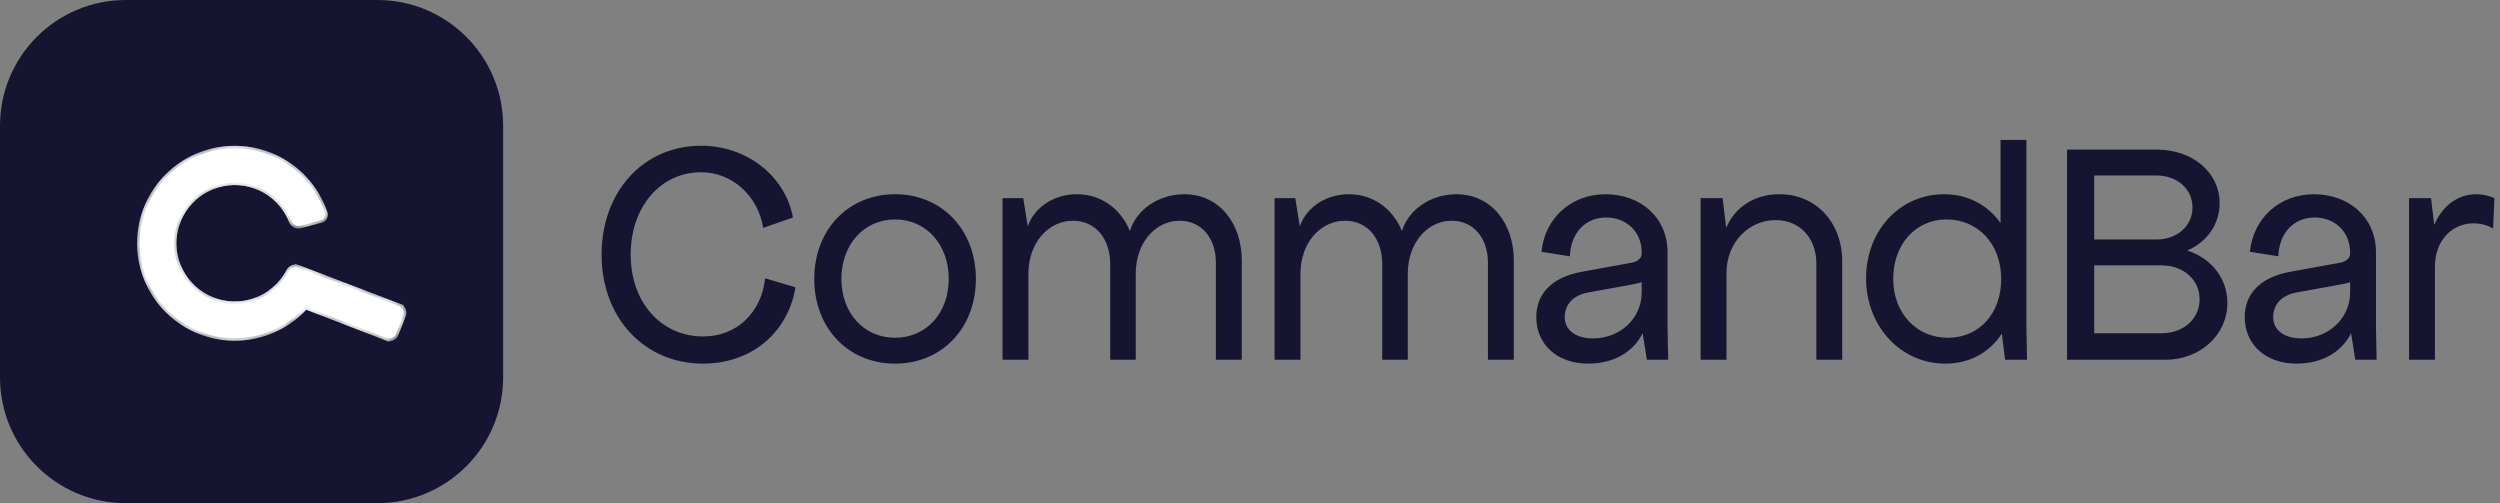 <svg width="159" height="32" viewBox="0 0 159 32" fill="none" xmlns="http://www.w3.org/2000/svg">
<rect x="0" y="0" width="159" height="32" fill="#808080" stroke="none"/>
<g clip-path="url(#clip0_2086_44612)">
<path d="M24 0L8 0C3.582 0 0 3.582 0 8L0 24C0 28.418 3.582 32 8 32H24C28.418 32 32 28.418 32 24V8C32 3.582 28.418 0 24 0Z" fill="#151531"/>
<path fillRule="evenodd" clipRule="evenodd" d="M20.407 14.007C20.455 13.995 20.5 13.973 20.539 13.944C20.578 13.914 20.611 13.876 20.635 13.833C20.659 13.79 20.674 13.742 20.679 13.693C20.684 13.644 20.678 13.595 20.663 13.548C20.245 12.308 19.436 11.238 18.357 10.498C17.169 9.684 15.73 9.319 14.298 9.47C12.866 9.62 11.534 10.275 10.541 11.318C9.801 12.096 9.282 13.057 9.037 14.103C8.793 15.149 8.832 16.241 9.151 17.266C9.47 18.292 10.058 19.213 10.852 19.936C11.647 20.658 12.62 21.155 13.671 21.375C14.711 21.595 15.79 21.538 16.801 21.21C17.811 20.882 18.718 20.294 19.43 19.505L24.657 21.524L24.663 21.507C24.767 21.537 24.879 21.527 24.976 21.479C25.073 21.431 25.148 21.348 25.186 21.247L25.651 20.04C25.688 19.946 25.69 19.841 25.657 19.746C25.625 19.65 25.559 19.569 25.473 19.517L25.476 19.509L24.645 19.193L20.186 17.484L20.174 17.48L18.948 17.01C18.921 17 18.893 16.992 18.866 16.988L18.852 16.983L18.849 16.985C18.752 16.975 18.653 16.994 18.567 17.042C18.481 17.089 18.412 17.161 18.367 17.249C18.066 17.826 17.624 18.318 17.083 18.679C16.541 19.04 15.918 19.26 15.27 19.317C14.621 19.374 13.969 19.267 13.373 19.006C12.776 18.745 12.255 18.338 11.857 17.823C11.297 17.094 11.015 16.188 11.064 15.269C11.112 14.351 11.487 13.479 12.121 12.813C12.57 12.341 13.131 11.99 13.751 11.792C14.371 11.594 15.031 11.556 15.671 11.68C16.31 11.805 16.907 12.088 17.408 12.505C17.908 12.921 18.296 13.457 18.535 14.063C18.622 14.284 18.857 14.422 19.087 14.36L20.407 14.007Z" fill="white"/>
<mask id="mask0_2086_44612" style="mask-type:luminance" maskUnits="userSpaceOnUse" x="8" y="9" width="18" height="13">
<path fillRule="evenodd" clipRule="evenodd" d="M20.407 14.007C20.455 13.995 20.5 13.973 20.539 13.944C20.578 13.914 20.611 13.876 20.635 13.833C20.659 13.79 20.674 13.742 20.679 13.693C20.684 13.644 20.678 13.595 20.663 13.548C20.245 12.308 19.436 11.238 18.357 10.498C17.169 9.684 15.73 9.319 14.298 9.47C12.866 9.62 11.534 10.275 10.541 11.318C9.801 12.096 9.282 13.057 9.037 14.103C8.793 15.149 8.832 16.241 9.151 17.266C9.47 18.292 10.058 19.213 10.852 19.936C11.647 20.658 12.62 21.155 13.671 21.375C14.711 21.595 15.79 21.538 16.801 21.21C17.811 20.882 18.718 20.294 19.43 19.505L24.657 21.524L24.663 21.507C24.767 21.537 24.879 21.527 24.976 21.479C25.073 21.431 25.148 21.348 25.186 21.247L25.651 20.04C25.688 19.946 25.69 19.841 25.657 19.746C25.625 19.65 25.559 19.569 25.473 19.517L25.476 19.509L24.645 19.193L20.186 17.484L20.174 17.48L18.948 17.01C18.921 17 18.893 16.992 18.866 16.988L18.852 16.983L18.849 16.985C18.752 16.975 18.653 16.994 18.567 17.042C18.481 17.089 18.412 17.161 18.367 17.249C18.066 17.826 17.624 18.318 17.083 18.679C16.541 19.04 15.918 19.26 15.27 19.317C14.621 19.374 13.969 19.267 13.373 19.006C12.776 18.745 12.255 18.338 11.857 17.823C11.297 17.094 11.015 16.188 11.064 15.269C11.112 14.351 11.487 13.479 12.121 12.813C12.57 12.341 13.131 11.99 13.751 11.792C14.371 11.594 15.031 11.556 15.671 11.68C16.31 11.805 16.907 12.088 17.408 12.505C17.908 12.921 18.296 13.457 18.535 14.063C18.622 14.284 18.857 14.422 19.087 14.36L20.407 14.007Z" fill="white"/>
</mask>
<g mask="url(#mask0_2086_44612)">
<path d="M20.408 14.008L20.368 13.853L20.408 14.007V14.008ZM14.298 9.469L14.281 9.31L14.298 9.47V9.469ZM19.43 19.506L19.488 19.356L19.385 19.316L19.311 19.399L19.43 19.506ZM24.657 21.524L24.599 21.674L24.746 21.73L24.805 21.584L24.657 21.524ZM24.664 21.507L24.708 21.353L24.57 21.313L24.515 21.446L24.664 21.507ZM25.473 19.517L25.325 19.457L25.273 19.583L25.39 19.653L25.473 19.517ZM25.476 19.509L25.624 19.569L25.686 19.419L25.533 19.359L25.476 19.509ZM20.186 17.484L20.126 17.634H20.128L20.186 17.484ZM20.175 17.48L20.234 17.331H20.232L20.175 17.481V17.48ZM18.866 16.988L18.809 17.138L18.823 17.143L18.839 17.145L18.866 16.988ZM18.852 16.983L18.909 16.833L18.782 16.785L18.713 16.902L18.852 16.983ZM18.85 16.985L18.83 17.144L18.935 17.158L18.988 17.066L18.85 16.985ZM11.064 15.27L10.904 15.261L11.064 15.269V15.27ZM20.513 13.6C20.521 13.626 20.523 13.654 20.52 13.681C20.517 13.708 20.508 13.734 20.495 13.758C20.481 13.781 20.463 13.802 20.441 13.818C20.419 13.834 20.394 13.846 20.367 13.852L20.45 14.162C20.519 14.145 20.584 14.113 20.64 14.069C20.696 14.026 20.743 13.971 20.777 13.909C20.812 13.847 20.833 13.778 20.84 13.707C20.846 13.636 20.838 13.565 20.816 13.497L20.513 13.6ZM18.266 10.63C19.317 11.35 20.106 12.393 20.513 13.6L20.816 13.497C20.387 12.224 19.555 11.125 18.447 10.366L18.267 10.63H18.266ZM14.315 9.628C15.709 9.482 17.11 9.837 18.266 10.63L18.447 10.366C17.228 9.53 15.751 9.156 14.281 9.31L14.315 9.628ZM10.658 11.428C11.624 10.412 12.921 9.774 14.315 9.628L14.281 9.31C12.812 9.464 11.445 10.136 10.426 11.207L10.658 11.427V11.428ZM9.049 15.164C9.123 13.766 9.694 12.441 10.659 11.427L10.426 11.207C9.409 12.276 8.807 13.673 8.729 15.147L9.049 15.164ZM10.258 19.048C9.405 17.939 8.976 16.561 9.049 15.164L8.729 15.147C8.652 16.621 9.104 18.073 10.004 19.243L10.258 19.048ZM13.706 21.218C12.335 20.928 11.113 20.158 10.258 19.048L10.004 19.243C10.905 20.414 12.194 21.226 13.639 21.532L13.706 21.218ZM17.741 20.635C16.508 21.303 15.078 21.509 13.706 21.218L13.639 21.532C15.085 21.839 16.593 21.62 17.893 20.916L17.741 20.635ZM19.311 19.399C18.862 19.898 18.331 20.316 17.741 20.635L17.893 20.916C18.515 20.579 19.076 20.139 19.549 19.613L19.311 19.399ZM19.372 19.655L24.599 21.674L24.714 21.375L19.487 19.357L19.372 19.655ZM24.805 21.584L24.812 21.567L24.515 21.447L24.508 21.464L24.805 21.584ZM25.038 21.19C25.014 21.254 24.966 21.306 24.905 21.336C24.844 21.366 24.774 21.372 24.708 21.353L24.618 21.66C24.761 21.702 24.914 21.689 25.047 21.623C25.18 21.557 25.284 21.444 25.337 21.305L25.038 21.19ZM25.503 19.982L25.038 21.19L25.337 21.305L25.801 20.097L25.503 19.982ZM25.39 19.653C25.445 19.686 25.486 19.738 25.506 19.797C25.527 19.858 25.526 19.923 25.503 19.982L25.801 20.097C25.851 19.968 25.854 19.825 25.809 19.694C25.764 19.563 25.675 19.452 25.556 19.38L25.39 19.653ZM25.621 19.577L25.624 19.569L25.328 19.449L25.325 19.456L25.621 19.577ZM25.533 19.36L24.703 19.044L24.59 19.343L25.42 19.659L25.533 19.359V19.36ZM20.128 17.634L24.59 19.342L24.703 19.044L20.243 17.335L20.128 17.634ZM20.116 17.629L20.126 17.633L20.245 17.336L20.234 17.331L20.116 17.629ZM18.891 17.159L20.116 17.629L20.232 17.331L19.006 16.861L18.891 17.159ZM18.839 17.145C18.857 17.148 18.874 17.152 18.891 17.159L19.006 16.861C18.97 16.847 18.931 16.837 18.892 16.83L18.839 17.145ZM18.923 16.838L18.909 16.833L18.795 17.132L18.809 17.137L18.923 16.838ZM18.713 16.902L18.712 16.905L18.988 17.066L18.99 17.063L18.713 16.902ZM18.51 17.322C18.539 17.264 18.585 17.215 18.642 17.183C18.7 17.152 18.765 17.138 18.83 17.144L18.871 16.827C18.741 16.812 18.61 16.838 18.494 16.9C18.379 16.962 18.285 17.058 18.226 17.175L18.51 17.322ZM16.854 19.006C17.562 18.623 18.139 18.036 18.51 17.322L18.226 17.175C17.884 17.832 17.354 18.372 16.702 18.725L16.854 19.006ZM14.092 19.407C15.031 19.606 16.01 19.463 16.854 19.006L16.702 18.725C15.925 19.145 15.024 19.277 14.159 19.093L14.092 19.407ZM11.732 17.921C12.317 18.681 13.154 19.208 14.092 19.407L14.159 19.093C13.295 18.91 12.525 18.426 11.986 17.726L11.732 17.921ZM10.904 15.261C10.854 16.218 11.147 17.161 11.732 17.921L11.986 17.726C11.448 17.027 11.178 16.159 11.224 15.278L10.904 15.261ZM12.006 12.702C11.345 13.396 10.955 14.304 10.904 15.261L11.224 15.278C11.271 14.397 11.63 13.562 12.238 12.923L12.006 12.703V12.702ZM14.509 11.471C13.554 11.571 12.667 12.008 12.006 12.702L12.238 12.922C12.847 12.283 13.664 11.881 14.542 11.789L14.509 11.471ZM17.214 12.156C16.422 11.614 15.464 11.371 14.509 11.471L14.542 11.789C15.421 11.697 16.305 11.921 17.033 12.42L17.214 12.156ZM18.685 14.004C18.391 13.255 17.878 12.611 17.214 12.156L17.033 12.42C17.644 12.839 18.115 13.431 18.386 14.121L18.685 14.004ZM19.046 14.206C18.904 14.244 18.747 14.16 18.685 14.004L18.386 14.121C18.499 14.408 18.809 14.601 19.129 14.515L19.046 14.205V14.206ZM20.367 13.852L19.046 14.206L19.129 14.515L20.45 14.162L20.367 13.852Z" fill="white"/>
</g>
<mask id="mask1_2086_44612" style="mask-type:luminance" maskUnits="userSpaceOnUse" x="8" y="9" width="18" height="13">
<path fillRule="evenodd" clipRule="evenodd" d="M20.407 14.007C20.455 13.995 20.5 13.973 20.539 13.944C20.578 13.914 20.611 13.876 20.635 13.833C20.659 13.79 20.674 13.742 20.679 13.693C20.684 13.644 20.678 13.595 20.663 13.548C20.245 12.308 19.436 11.238 18.357 10.498C17.169 9.684 15.73 9.319 14.298 9.47C12.866 9.62 11.534 10.275 10.541 11.318C9.801 12.096 9.282 13.057 9.037 14.103C8.793 15.149 8.832 16.241 9.151 17.266C9.47 18.292 10.058 19.213 10.852 19.936C11.647 20.658 12.62 21.155 13.671 21.375C14.711 21.595 15.79 21.538 16.801 21.21C17.811 20.882 18.718 20.294 19.43 19.505L24.657 21.524L24.663 21.507C24.767 21.537 24.879 21.527 24.976 21.479C25.073 21.431 25.148 21.348 25.186 21.247L25.651 20.04C25.688 19.946 25.69 19.841 25.657 19.746C25.625 19.65 25.559 19.569 25.473 19.517L25.476 19.509L24.645 19.193L20.186 17.484L20.174 17.48L18.948 17.01C18.921 17 18.893 16.992 18.866 16.988L18.852 16.983L18.849 16.985C18.752 16.975 18.653 16.994 18.567 17.042C18.481 17.089 18.412 17.161 18.367 17.249C18.066 17.826 17.624 18.318 17.083 18.679C16.541 19.04 15.918 19.26 15.27 19.317C14.621 19.374 13.969 19.267 13.373 19.006C12.776 18.745 12.255 18.338 11.857 17.823C11.297 17.094 11.015 16.188 11.064 15.269C11.112 14.351 11.487 13.479 12.121 12.813C12.57 12.341 13.131 11.99 13.751 11.792C14.371 11.594 15.031 11.556 15.671 11.68C16.31 11.805 16.907 12.088 17.408 12.505C17.908 12.921 18.296 13.457 18.535 14.063C18.622 14.284 18.857 14.422 19.087 14.36L20.407 14.007Z" fill="white"/>
</mask>
<g mask="url(#mask1_2086_44612)">
<path d="M20.408 14.008L20.368 13.853L20.408 14.007V14.008ZM14.298 9.469L14.281 9.31L14.298 9.47V9.469ZM19.43 19.506L19.488 19.356L19.385 19.316L19.311 19.399L19.43 19.506ZM24.657 21.524L24.599 21.674L24.746 21.73L24.805 21.584L24.657 21.524ZM24.664 21.507L24.708 21.353L24.57 21.313L24.515 21.446L24.664 21.507ZM25.473 19.517L25.325 19.457L25.273 19.583L25.39 19.653L25.473 19.517ZM25.476 19.509L25.624 19.569L25.686 19.419L25.533 19.359L25.476 19.509ZM20.186 17.484L20.126 17.634H20.128L20.186 17.484ZM20.175 17.48L20.234 17.331H20.232L20.175 17.481V17.48ZM18.866 16.988L18.809 17.138L18.823 17.143L18.839 17.145L18.866 16.988ZM18.852 16.983L18.909 16.833L18.782 16.785L18.713 16.902L18.852 16.983ZM18.85 16.985L18.83 17.144L18.935 17.158L18.988 17.066L18.85 16.985ZM11.064 15.27L10.904 15.261L11.064 15.269V15.27ZM20.513 13.6C20.521 13.626 20.523 13.654 20.52 13.681C20.517 13.708 20.508 13.734 20.495 13.758C20.481 13.781 20.463 13.802 20.441 13.818C20.419 13.834 20.394 13.846 20.367 13.852L20.45 14.162C20.519 14.145 20.584 14.113 20.64 14.069C20.696 14.026 20.743 13.971 20.777 13.909C20.812 13.847 20.833 13.778 20.84 13.707C20.846 13.636 20.838 13.565 20.816 13.497L20.513 13.6ZM18.266 10.63C19.317 11.35 20.106 12.393 20.513 13.6L20.816 13.497C20.387 12.224 19.555 11.125 18.447 10.366L18.267 10.63H18.266ZM14.315 9.628C15.709 9.482 17.11 9.837 18.266 10.63L18.447 10.366C17.228 9.53 15.751 9.156 14.281 9.31L14.315 9.628ZM10.658 11.428C11.624 10.412 12.921 9.774 14.315 9.628L14.281 9.31C12.812 9.464 11.445 10.136 10.426 11.207L10.658 11.427V11.428ZM9.049 15.164C9.123 13.766 9.694 12.441 10.659 11.427L10.426 11.207C9.409 12.276 8.807 13.673 8.729 15.147L9.049 15.164ZM10.258 19.048C9.405 17.939 8.976 16.561 9.049 15.164L8.729 15.147C8.652 16.621 9.104 18.073 10.004 19.243L10.258 19.048ZM13.706 21.218C12.335 20.928 11.113 20.158 10.258 19.048L10.004 19.243C10.905 20.414 12.194 21.226 13.639 21.532L13.706 21.218ZM17.741 20.635C16.508 21.303 15.078 21.509 13.706 21.218L13.639 21.532C15.085 21.839 16.593 21.62 17.893 20.916L17.741 20.635ZM19.311 19.399C18.862 19.898 18.331 20.316 17.741 20.635L17.893 20.916C18.515 20.579 19.076 20.139 19.549 19.613L19.311 19.399ZM19.372 19.655L24.599 21.674L24.714 21.375L19.487 19.357L19.372 19.655ZM24.805 21.584L24.812 21.567L24.515 21.447L24.508 21.464L24.805 21.584ZM25.038 21.19C25.014 21.254 24.966 21.306 24.905 21.336C24.844 21.366 24.774 21.372 24.708 21.353L24.618 21.66C24.761 21.702 24.914 21.689 25.047 21.623C25.18 21.557 25.284 21.444 25.337 21.305L25.038 21.19ZM25.503 19.982L25.038 21.19L25.337 21.305L25.801 20.097L25.503 19.982ZM25.39 19.653C25.445 19.686 25.486 19.738 25.506 19.797C25.527 19.858 25.526 19.923 25.503 19.982L25.801 20.097C25.851 19.968 25.854 19.825 25.809 19.694C25.764 19.563 25.675 19.452 25.556 19.38L25.39 19.653ZM25.621 19.577L25.624 19.569L25.328 19.449L25.325 19.456L25.621 19.577ZM25.533 19.36L24.703 19.044L24.59 19.343L25.42 19.659L25.533 19.359V19.36ZM20.128 17.634L24.59 19.342L24.703 19.044L20.243 17.335L20.128 17.634ZM20.116 17.629L20.126 17.633L20.245 17.336L20.234 17.331L20.116 17.629ZM18.891 17.159L20.116 17.629L20.232 17.331L19.006 16.861L18.891 17.159ZM18.839 17.145C18.857 17.148 18.874 17.152 18.891 17.159L19.006 16.861C18.97 16.847 18.931 16.837 18.892 16.83L18.839 17.145ZM18.923 16.838L18.909 16.833L18.795 17.132L18.809 17.137L18.923 16.838ZM18.713 16.902L18.712 16.905L18.988 17.066L18.99 17.063L18.713 16.902ZM18.51 17.322C18.539 17.264 18.585 17.215 18.642 17.183C18.7 17.152 18.765 17.138 18.83 17.144L18.871 16.827C18.741 16.812 18.61 16.838 18.494 16.9C18.379 16.962 18.285 17.058 18.226 17.175L18.51 17.322ZM16.854 19.006C17.562 18.623 18.139 18.036 18.51 17.322L18.226 17.175C17.884 17.832 17.354 18.372 16.702 18.725L16.854 19.006ZM14.092 19.407C15.031 19.606 16.01 19.463 16.854 19.006L16.702 18.725C15.925 19.145 15.024 19.277 14.159 19.093L14.092 19.407ZM11.732 17.921C12.317 18.681 13.154 19.208 14.092 19.407L14.159 19.093C13.295 18.91 12.525 18.426 11.986 17.726L11.732 17.921ZM10.904 15.261C10.854 16.218 11.147 17.161 11.732 17.921L11.986 17.726C11.448 17.027 11.178 16.159 11.224 15.278L10.904 15.261ZM12.006 12.702C11.345 13.396 10.955 14.304 10.904 15.261L11.224 15.278C11.271 14.397 11.63 13.562 12.238 12.923L12.006 12.703V12.702ZM14.509 11.471C13.554 11.571 12.667 12.008 12.006 12.702L12.238 12.922C12.847 12.283 13.664 11.881 14.542 11.789L14.509 11.471ZM17.214 12.156C16.422 11.614 15.464 11.371 14.509 11.471L14.542 11.789C15.421 11.697 16.305 11.921 17.033 12.42L17.214 12.156ZM18.685 14.004C18.391 13.255 17.878 12.611 17.214 12.156L17.033 12.42C17.644 12.839 18.115 13.431 18.386 14.121L18.685 14.004ZM19.046 14.206C18.904 14.244 18.747 14.16 18.685 14.004L18.386 14.121C18.499 14.408 18.809 14.601 19.129 14.515L19.046 14.205V14.206ZM20.367 13.852L19.046 14.206L19.129 14.515L20.45 14.162L20.367 13.852Z" fill="white"/>
</g>
<mask id="mask2_2086_44612" style="mask-type:luminance" maskUnits="userSpaceOnUse" x="8" y="9" width="18" height="13">
<path fillRule="evenodd" clipRule="evenodd" d="M20.407 14.007C20.455 13.995 20.5 13.973 20.539 13.944C20.578 13.914 20.611 13.876 20.635 13.833C20.659 13.79 20.674 13.742 20.679 13.693C20.684 13.644 20.678 13.595 20.663 13.548C20.245 12.308 19.436 11.238 18.357 10.498C17.169 9.684 15.73 9.319 14.298 9.47C12.866 9.62 11.534 10.275 10.541 11.318C9.801 12.096 9.282 13.057 9.037 14.103C8.793 15.149 8.832 16.241 9.151 17.266C9.47 18.292 10.058 19.213 10.852 19.936C11.647 20.658 12.62 21.155 13.671 21.375C14.711 21.595 15.79 21.538 16.801 21.21C17.811 20.882 18.718 20.294 19.43 19.505L24.657 21.524L24.663 21.507C24.767 21.537 24.879 21.527 24.976 21.479C25.073 21.431 25.148 21.348 25.186 21.247L25.651 20.04C25.688 19.946 25.69 19.841 25.657 19.746C25.625 19.65 25.559 19.569 25.473 19.517L25.476 19.509L24.645 19.193L20.186 17.484L20.174 17.48L18.948 17.01C18.921 17 18.893 16.992 18.866 16.988L18.852 16.983L18.849 16.985C18.752 16.975 18.653 16.994 18.567 17.042C18.481 17.089 18.412 17.161 18.367 17.249C18.066 17.826 17.624 18.318 17.083 18.679C16.541 19.04 15.918 19.26 15.27 19.317C14.621 19.374 13.969 19.267 13.373 19.006C12.776 18.745 12.255 18.338 11.857 17.823C11.297 17.094 11.015 16.188 11.064 15.269C11.112 14.351 11.487 13.479 12.121 12.813C12.57 12.341 13.131 11.99 13.751 11.792C14.371 11.594 15.031 11.556 15.671 11.68C16.31 11.805 16.907 12.088 17.408 12.505C17.908 12.921 18.296 13.457 18.535 14.063C18.622 14.284 18.857 14.422 19.087 14.36L20.407 14.007Z" fill="white"/>
</mask>
<g mask="url(#mask2_2086_44612)">
<path d="M20.408 14.008L20.368 13.853L20.408 14.007V14.008ZM14.298 9.469L14.281 9.31L14.298 9.47V9.469ZM19.43 19.506L19.488 19.356L19.385 19.316L19.311 19.399L19.43 19.506ZM24.657 21.524L24.599 21.674L24.746 21.73L24.805 21.584L24.657 21.524ZM24.664 21.507L24.708 21.353L24.57 21.313L24.515 21.446L24.664 21.507ZM25.473 19.517L25.325 19.457L25.273 19.583L25.39 19.653L25.473 19.517ZM25.476 19.509L25.624 19.569L25.686 19.419L25.533 19.359L25.476 19.509ZM20.186 17.484L20.126 17.634H20.128L20.186 17.484ZM20.175 17.48L20.234 17.331H20.232L20.175 17.481V17.48ZM18.866 16.988L18.809 17.138L18.823 17.143L18.839 17.145L18.866 16.988ZM18.852 16.983L18.909 16.833L18.782 16.785L18.713 16.902L18.852 16.983ZM18.85 16.985L18.83 17.144L18.935 17.158L18.988 17.066L18.85 16.985ZM11.064 15.27L10.904 15.261L11.064 15.269V15.27ZM20.513 13.6C20.521 13.626 20.523 13.654 20.52 13.681C20.517 13.708 20.508 13.734 20.495 13.758C20.481 13.781 20.463 13.802 20.441 13.818C20.419 13.834 20.394 13.846 20.367 13.852L20.45 14.162C20.519 14.145 20.584 14.113 20.64 14.069C20.696 14.026 20.743 13.971 20.777 13.909C20.812 13.847 20.833 13.778 20.84 13.707C20.846 13.636 20.838 13.565 20.816 13.497L20.513 13.6ZM18.266 10.63C19.317 11.35 20.106 12.393 20.513 13.6L20.816 13.497C20.387 12.224 19.555 11.125 18.447 10.366L18.267 10.63H18.266ZM14.315 9.628C15.709 9.482 17.11 9.837 18.266 10.63L18.447 10.366C17.228 9.53 15.751 9.156 14.281 9.31L14.315 9.628ZM10.658 11.428C11.624 10.412 12.921 9.774 14.315 9.628L14.281 9.31C12.812 9.464 11.445 10.136 10.426 11.207L10.658 11.427V11.428ZM9.049 15.164C9.123 13.766 9.694 12.441 10.659 11.427L10.426 11.207C9.409 12.276 8.807 13.673 8.729 15.147L9.049 15.164ZM10.258 19.048C9.405 17.939 8.976 16.561 9.049 15.164L8.729 15.147C8.652 16.621 9.104 18.073 10.004 19.243L10.258 19.048ZM13.706 21.218C12.335 20.928 11.113 20.158 10.258 19.048L10.004 19.243C10.905 20.414 12.194 21.226 13.639 21.532L13.706 21.218ZM17.741 20.635C16.508 21.303 15.078 21.509 13.706 21.218L13.639 21.532C15.085 21.839 16.593 21.62 17.893 20.916L17.741 20.635ZM19.311 19.399C18.862 19.898 18.331 20.316 17.741 20.635L17.893 20.916C18.515 20.579 19.076 20.139 19.549 19.613L19.311 19.399ZM19.372 19.655L24.599 21.674L24.714 21.375L19.487 19.357L19.372 19.655ZM24.805 21.584L24.812 21.567L24.515 21.447L24.508 21.464L24.805 21.584ZM25.038 21.19C25.014 21.254 24.966 21.306 24.905 21.336C24.844 21.366 24.774 21.372 24.708 21.353L24.618 21.66C24.761 21.702 24.914 21.689 25.047 21.623C25.18 21.557 25.284 21.444 25.337 21.305L25.038 21.19ZM25.503 19.982L25.038 21.19L25.337 21.305L25.801 20.097L25.503 19.982ZM25.39 19.653C25.445 19.686 25.486 19.738 25.506 19.797C25.527 19.858 25.526 19.923 25.503 19.982L25.801 20.097C25.851 19.968 25.854 19.825 25.809 19.694C25.764 19.563 25.675 19.452 25.556 19.38L25.39 19.653ZM25.621 19.577L25.624 19.569L25.328 19.449L25.325 19.456L25.621 19.577ZM25.533 19.36L24.703 19.044L24.59 19.343L25.42 19.659L25.533 19.359V19.36ZM20.128 17.634L24.59 19.342L24.703 19.044L20.243 17.335L20.128 17.634ZM20.116 17.629L20.126 17.633L20.245 17.336L20.234 17.331L20.116 17.629ZM18.891 17.159L20.116 17.629L20.232 17.331L19.006 16.861L18.891 17.159ZM18.839 17.145C18.857 17.148 18.874 17.152 18.891 17.159L19.006 16.861C18.97 16.847 18.931 16.837 18.892 16.83L18.839 17.145ZM18.923 16.838L18.909 16.833L18.795 17.132L18.809 17.137L18.923 16.838ZM18.713 16.902L18.712 16.905L18.988 17.066L18.99 17.063L18.713 16.902ZM18.51 17.322C18.539 17.264 18.585 17.215 18.642 17.183C18.7 17.152 18.765 17.138 18.83 17.144L18.871 16.827C18.741 16.812 18.61 16.838 18.494 16.9C18.379 16.962 18.285 17.058 18.226 17.175L18.51 17.322ZM16.854 19.006C17.562 18.623 18.139 18.036 18.51 17.322L18.226 17.175C17.884 17.832 17.354 18.372 16.702 18.725L16.854 19.006ZM14.092 19.407C15.031 19.606 16.01 19.463 16.854 19.006L16.702 18.725C15.925 19.145 15.024 19.277 14.159 19.093L14.092 19.407ZM11.732 17.921C12.317 18.681 13.154 19.208 14.092 19.407L14.159 19.093C13.295 18.91 12.525 18.426 11.986 17.726L11.732 17.921ZM10.904 15.261C10.854 16.218 11.147 17.161 11.732 17.921L11.986 17.726C11.448 17.027 11.178 16.159 11.224 15.278L10.904 15.261ZM12.006 12.702C11.345 13.396 10.955 14.304 10.904 15.261L11.224 15.278C11.271 14.397 11.63 13.562 12.238 12.923L12.006 12.703V12.702ZM14.509 11.471C13.554 11.571 12.667 12.008 12.006 12.702L12.238 12.922C12.847 12.283 13.664 11.881 14.542 11.789L14.509 11.471ZM17.214 12.156C16.422 11.614 15.464 11.371 14.509 11.471L14.542 11.789C15.421 11.697 16.305 11.921 17.033 12.42L17.214 12.156ZM18.685 14.004C18.391 13.255 17.878 12.611 17.214 12.156L17.033 12.42C17.644 12.839 18.115 13.431 18.386 14.121L18.685 14.004ZM19.046 14.206C18.904 14.244 18.747 14.16 18.685 14.004L18.386 14.121C18.499 14.408 18.809 14.601 19.129 14.515L19.046 14.205V14.206ZM20.367 13.852L19.046 14.206L19.129 14.515L20.45 14.162L20.367 13.852Z" fill="white"/>
</g>
<path d="M50.596 18.275L48.664 17.699C48.417 19.919 46.834 21.399 44.716 21.399C42.043 21.399 40.111 19.22 40.111 16.198C40.111 13.155 42.002 10.955 44.593 10.955C46.546 10.955 48.211 12.435 48.54 14.492L50.432 13.834C49.938 11.181 47.492 9.269 44.592 9.269C40.912 9.269 38.26 12.189 38.26 16.198C38.26 20.208 40.974 23.127 44.716 23.127C47.759 23.127 50.103 21.194 50.596 18.275ZM56.926 23.127C59.907 23.127 62.066 20.865 62.066 17.74C62.066 14.615 59.907 12.353 56.926 12.353C53.945 12.353 51.786 14.615 51.786 17.74C51.786 20.865 53.945 23.127 56.926 23.127ZM53.513 17.74C53.513 15.54 54.953 13.957 56.926 13.957C58.9 13.957 60.339 15.54 60.339 17.74C60.339 19.92 58.899 21.482 56.926 21.482C54.952 21.482 53.513 19.919 53.513 17.74ZM77.331 16.712V22.88H78.976V16.548C78.976 14.245 77.578 12.353 75.316 12.353C73.712 12.353 72.273 13.32 71.862 14.697C71.286 13.279 70.032 12.353 68.49 12.353C67.03 12.353 65.797 13.176 65.365 14.389L65.077 12.6H63.761V22.88H65.406V17.411C65.406 15.458 66.66 14.039 68.243 14.039C69.683 14.039 70.608 15.191 70.608 16.794V22.88H72.232V17.411C72.232 15.458 73.466 14.039 75.028 14.039C76.406 14.039 77.331 15.129 77.331 16.712ZM94.633 16.712V22.88H96.278V16.548C96.278 14.245 94.88 12.353 92.618 12.353C91.015 12.353 89.576 13.32 89.165 14.697C88.589 13.279 87.335 12.353 85.793 12.353C84.333 12.353 83.099 13.176 82.667 14.389L82.38 12.6H81.064V22.88H82.709V17.411C82.709 15.458 83.963 14.039 85.546 14.039C86.986 14.039 87.91 15.191 87.91 16.794V22.88H89.535V17.411C89.535 15.458 90.768 14.039 92.331 14.039C93.708 14.039 94.633 15.129 94.633 16.712ZM104.411 17.946V18.603C104.411 20.248 103.033 21.523 101.327 21.523C100.176 21.523 99.517 20.968 99.517 20.166C99.517 19.406 100.011 18.789 100.998 18.603L103.712 18.11C104 18.048 104.267 18.007 104.411 17.946ZM97.708 20.166C97.708 21.893 99.024 23.126 100.998 23.126C102.643 23.126 103.876 22.386 104.473 21.194L104.74 22.88H106.097L106.056 20.824V16.054C106.056 13.813 104.329 12.354 102.108 12.354C99.908 12.354 98.243 13.895 98.038 16.013L99.847 16.301C99.887 14.861 100.792 13.834 102.149 13.834C103.465 13.834 104.411 14.759 104.411 16.054V16.136C104.411 16.424 104.144 16.65 103.753 16.712L100.587 17.288C98.695 17.638 97.708 18.686 97.708 20.166ZM115.52 16.753V22.88H117.165V16.63C117.165 14.142 115.5 12.353 113.176 12.353C111.532 12.353 110.318 13.217 109.784 14.492L109.558 12.6H108.16V22.88H109.804V17.37C109.804 15.417 111.223 13.998 112.93 13.998C114.472 13.998 115.52 15.149 115.52 16.753ZM123.72 23.127C125.262 23.127 126.536 22.427 127.318 21.215L127.523 22.88H128.921L128.88 20.824V8.899H127.235V14.183C126.413 13.032 125.159 12.353 123.637 12.353C120.821 12.353 118.682 14.677 118.682 17.699C118.682 20.742 120.882 23.127 123.72 23.127ZM120.409 17.74C120.409 15.54 121.828 13.957 123.802 13.957C125.817 13.957 127.276 15.54 127.276 17.74C127.276 19.94 125.878 21.482 123.884 21.482C121.869 21.482 120.409 19.899 120.409 17.74ZM131.465 22.88H137.715C139.935 22.88 141.662 21.297 141.662 19.261C141.662 17.74 140.675 16.445 139.113 15.931C140.388 15.376 141.169 14.245 141.169 12.929C141.169 10.976 139.462 9.516 137.18 9.516H131.465V22.88ZM133.192 21.194V16.877H137.468C138.866 16.877 139.894 17.781 139.894 19.035C139.894 20.289 138.866 21.195 137.468 21.195L133.192 21.194ZM133.192 15.232V11.16H137.139C138.476 11.16 139.442 12.023 139.442 13.195C139.442 14.367 138.476 15.231 137.139 15.231H133.192V15.232ZM149.467 17.946V18.603C149.467 20.248 148.09 21.523 146.383 21.523C145.232 21.523 144.574 20.968 144.574 20.166C144.574 19.406 145.067 18.789 146.054 18.603L148.768 18.11C149.056 18.048 149.323 18.007 149.467 17.946ZM142.765 20.166C142.765 21.893 144.08 23.126 146.054 23.126C147.699 23.126 148.933 22.386 149.529 21.194L149.796 22.88H151.153L151.112 20.824V16.054C151.112 13.813 149.385 12.354 147.164 12.354C144.964 12.354 143.299 13.895 143.094 16.013L144.903 16.301C144.944 14.861 145.849 13.834 147.206 13.834C148.521 13.834 149.467 14.759 149.467 16.054V16.136C149.467 16.424 149.2 16.65 148.809 16.712L145.643 17.288C143.751 17.638 142.765 18.686 142.765 20.166ZM153.216 22.88H154.861V16.959C154.861 15.355 155.889 14.204 157.328 14.204C157.657 14.204 158.15 14.286 158.561 14.533L158.644 12.6C158.28 12.443 157.888 12.359 157.492 12.353C156.3 12.353 155.313 13.114 154.819 14.307L154.614 12.6H153.216V22.88Z" fill="#151531"/>
</g>
<defs>
<clipPath id="clip0_2086_44612">
<rect width="159" height="32" fill="white"/>
</clipPath>
</defs>
</svg>
